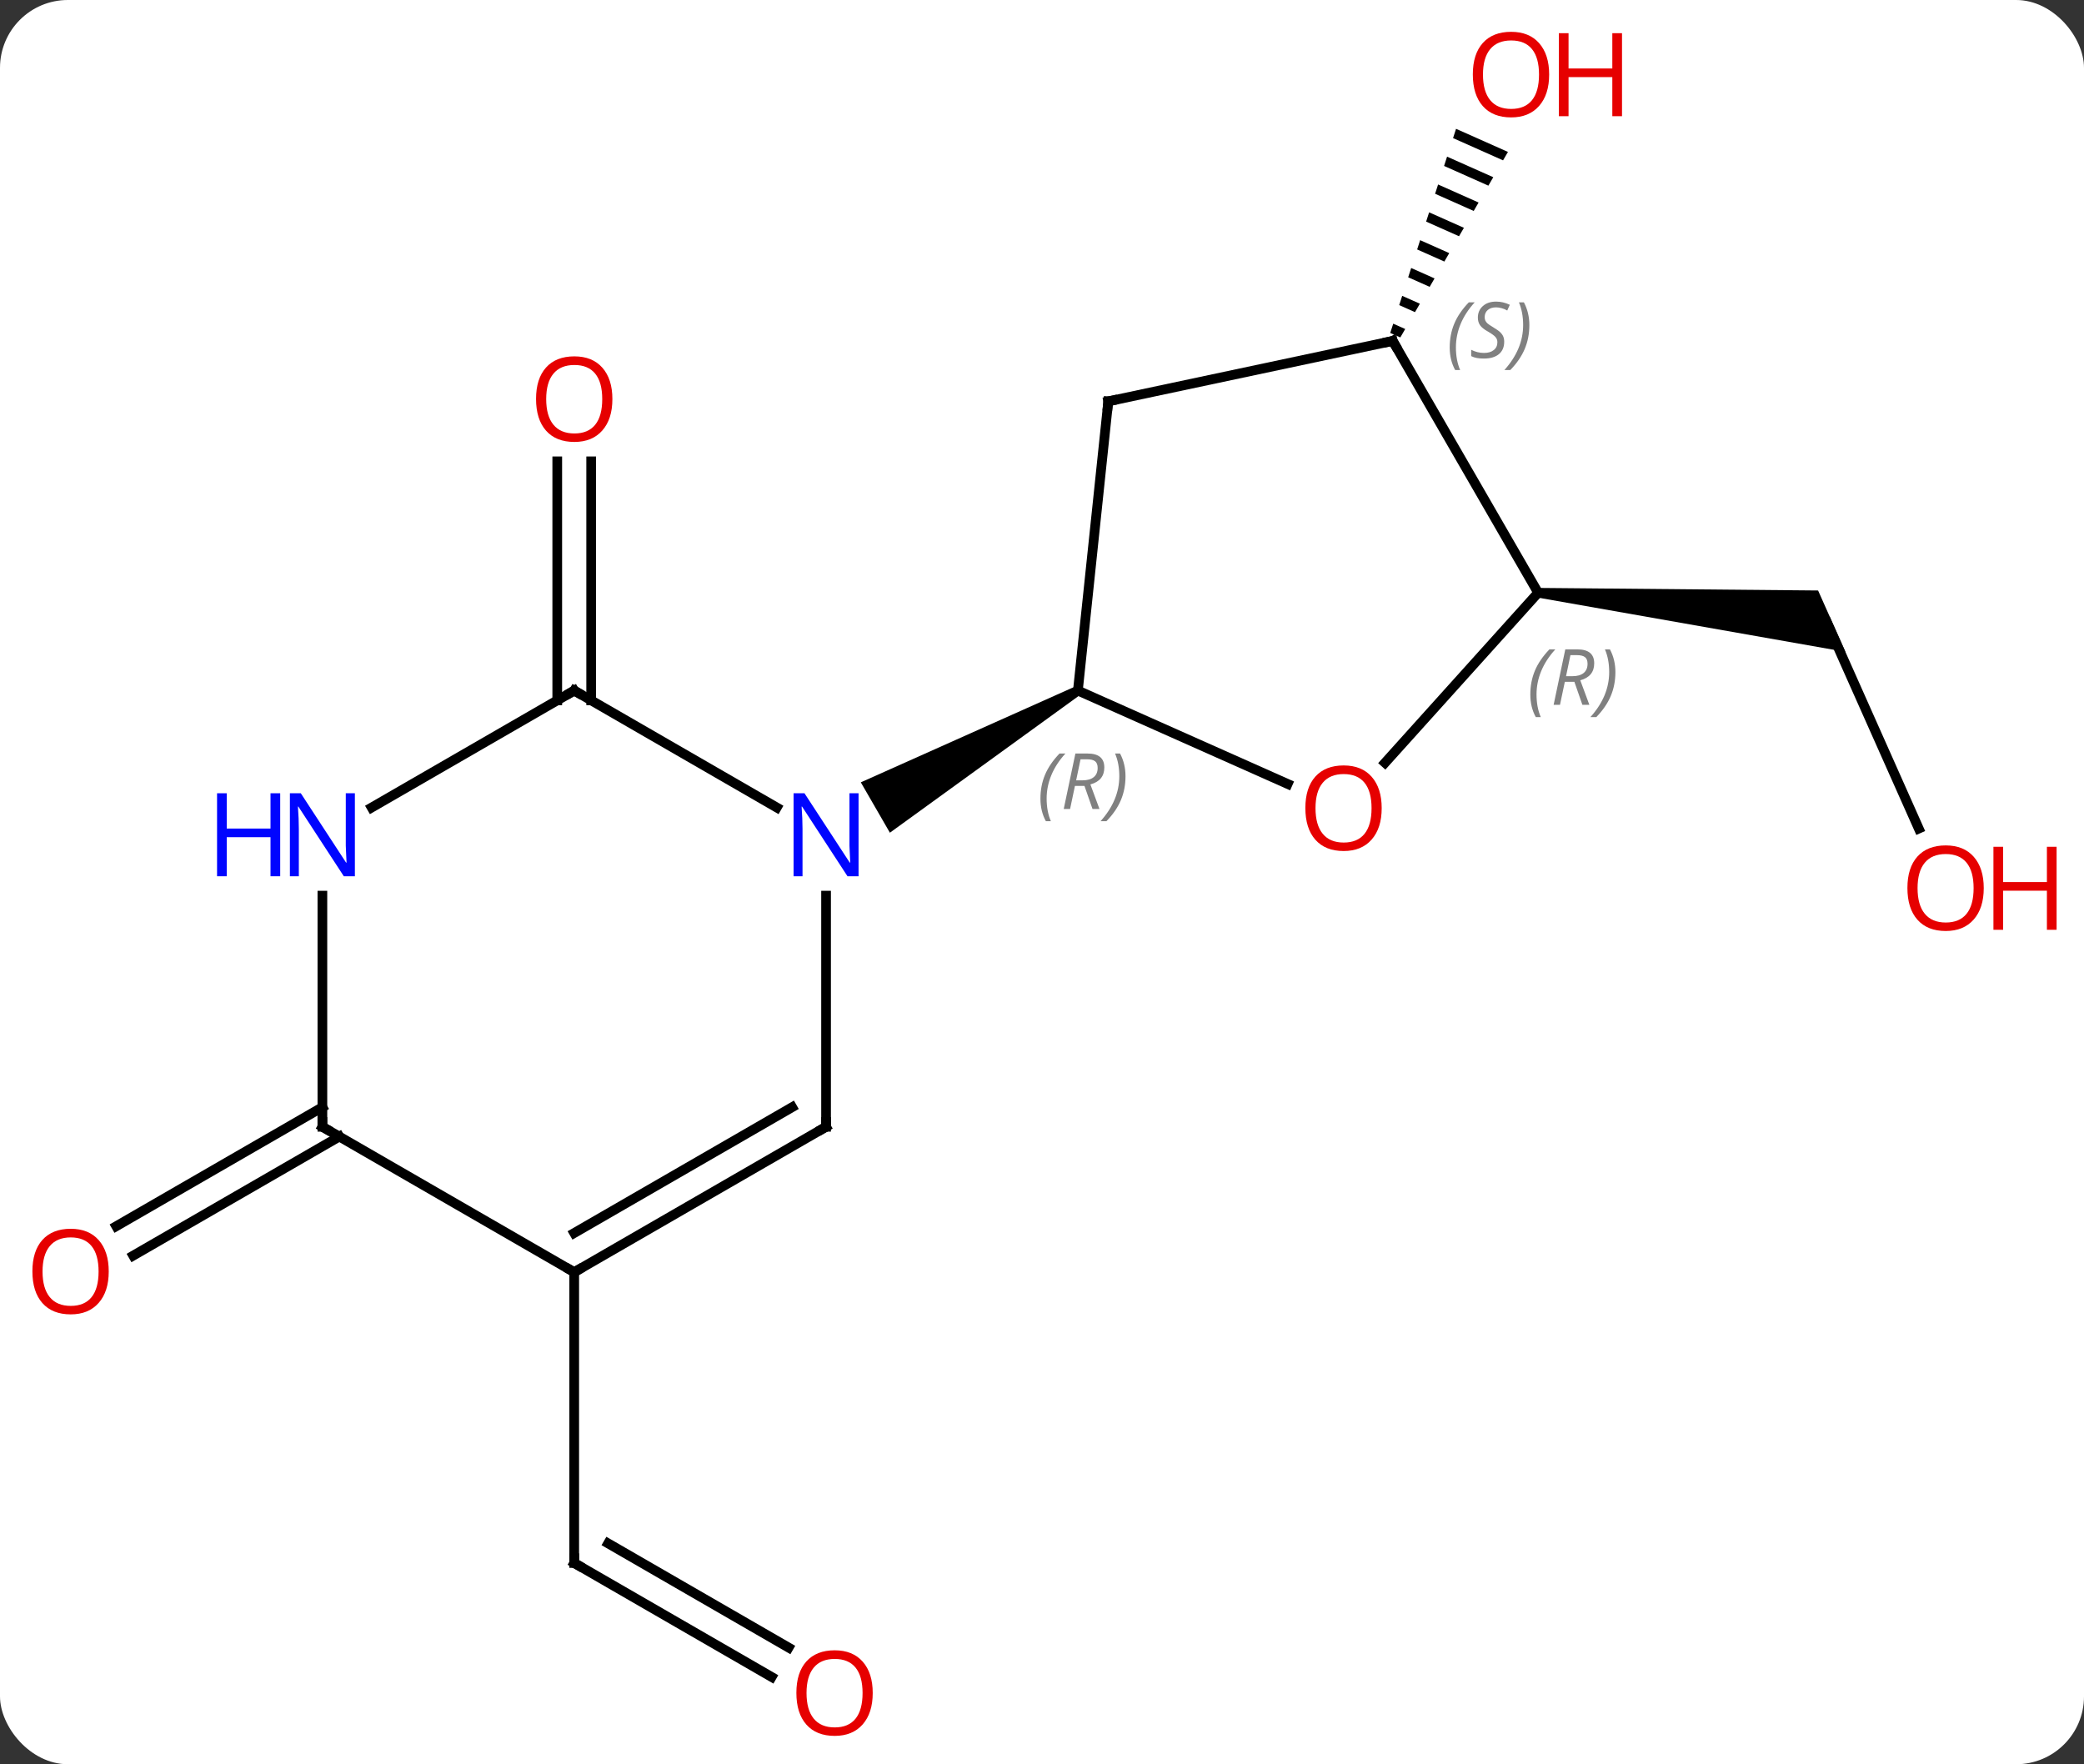 <svg width="215" viewBox="0 0 215 182" style="fill-opacity:1; color-rendering:auto; color-interpolation:auto; text-rendering:auto; stroke:black; stroke-linecap:square; stroke-miterlimit:10; shape-rendering:auto; stroke-opacity:1; fill:black; stroke-dasharray:none; font-weight:normal; stroke-width:1; font-family:'Open Sans'; font-style:normal; stroke-linejoin:miter; font-size:12; stroke-dashoffset:0; image-rendering:auto;" height="182" class="cas-substance-image" xmlns:xlink="http://www.w3.org/1999/xlink" xmlns="http://www.w3.org/2000/svg"><rect x="0" y="0" width="215" height="182" fill="#333333" stroke="none"/><svg class="cas-substance-single-component"><rect y="0" x="0" width="215" stroke="none" ry="7" rx="7" height="182" fill="white" class="cas-substance-group"/><svg y="0" x="0" width="215" viewBox="0 0 215 182" style="fill:black;" height="182" class="cas-substance-single-component-image"><svg><g><g transform="translate(104,92)" style="text-rendering:geometricPrecision; color-rendering:optimizeQuality; color-interpolation:linearRGB; stroke-linecap:butt; image-rendering:optimizeQuality;"><line y2="-19.75" y1="-44.408" x2="-46.51" x1="-46.51" style="fill:none;"/><line y2="-19.75" y1="-44.408" x2="-43.01" x1="-43.01" style="fill:none;"/><line y2="-6.525" y1="-27.717" x2="93.953" x1="84.519" style="fill:none;"/><path style="stroke:none;" d="M54.632 -30.355 L54.736 -31.349 L83.567 -31.085 L86.385 -24.756 Z"/><path style="stroke:none;" d="M46.216 -78.712 L45.907 -77.754 L45.907 -77.754 L51.066 -75.458 L51.066 -75.458 L51.571 -76.328 L51.571 -76.328 L46.216 -78.712 ZM45.29 -75.84 L44.981 -74.882 L44.981 -74.882 L49.552 -72.848 L49.552 -72.848 L50.057 -73.718 L50.057 -73.718 L45.29 -75.84 ZM44.364 -72.968 L44.055 -72.011 L44.055 -72.011 L48.038 -70.238 L48.038 -70.238 L48.542 -71.108 L44.364 -72.968 ZM43.438 -70.096 L43.13 -69.139 L43.13 -69.139 L46.523 -67.629 L47.028 -68.498 L47.028 -68.498 L43.438 -70.096 ZM42.512 -67.225 L42.204 -66.267 L42.204 -66.267 L45.009 -65.019 L45.009 -65.019 L45.514 -65.889 L45.514 -65.889 L42.512 -67.225 ZM41.587 -64.353 L41.278 -63.396 L41.278 -63.396 L43.495 -62.409 L43.495 -62.409 L43.999 -63.279 L43.999 -63.279 L41.587 -64.353 ZM40.661 -61.481 L40.352 -60.524 L40.352 -60.524 L41.98 -59.799 L41.98 -59.799 L42.485 -60.669 L40.661 -61.481 ZM39.735 -58.609 L39.426 -57.652 L39.426 -57.652 L40.466 -57.189 L40.466 -57.189 L40.971 -58.059 L40.971 -58.059 L39.735 -58.609 Z"/><line y2="80.999" y1="69.24" x2="-24.391" x1="-44.76" style="fill:none;"/><line y2="77.968" y1="67.219" x2="-22.641" x1="-41.26" style="fill:none;"/><line y2="39.24" y1="69.24" x2="-44.76" x1="-44.76" style="fill:none;"/><line y2="25.25" y1="37.529" x2="-68.99" x1="-90.257" style="fill:none;"/><line y2="22.219" y1="34.498" x2="-70.74" x1="-92.007" style="fill:none;"/><line y2="-11.126" y1="-20.76" x2="28.843" x1="7.203" style="fill:none;"/><line y2="-50.595" y1="-20.76" x2="10.338" x1="7.203" style="fill:none;"/><path style="stroke:none;" d="M6.953 -21.193 L7.453 -20.327 L-12.193 -6.097 L-15.193 -11.293 Z"/><line y2="-30.852" y1="-13.311" x2="54.684" x1="38.887" style="fill:none;"/><line y2="-56.832" y1="-50.595" x2="39.684" x1="10.338" style="fill:none;"/><line y2="-56.832" y1="-30.852" x2="39.684" x1="54.684" style="fill:none;"/><line y2="24.24" y1="0.396" x2="-18.777" x1="-18.777" style="fill:none;"/><line y2="-20.76" y1="-8.695" x2="-44.76" x1="-23.861" style="fill:none;"/><line y2="39.24" y1="24.24" x2="-44.76" x1="-18.777" style="fill:none;"/><line y2="35.199" y1="22.219" x2="-44.76" x1="-22.277" style="fill:none;"/><line y2="-8.695" y1="-20.76" x2="-65.656" x1="-44.76" style="fill:none;"/><line y2="24.24" y1="39.24" x2="-70.74" x1="-44.76" style="fill:none;"/><line y2="24.24" y1="0.396" x2="-70.74" x1="-70.74" style="fill:none;"/></g><g transform="translate(104,92)" style="fill:rgb(230,0,0); text-rendering:geometricPrecision; color-rendering:optimizeQuality; image-rendering:optimizeQuality; font-family:'Open Sans'; stroke:rgb(230,0,0); color-interpolation:linearRGB;"><path style="stroke:none;" d="M-40.822 -50.83 Q-40.822 -48.768 -41.862 -47.588 Q-42.901 -46.408 -44.744 -46.408 Q-46.635 -46.408 -47.666 -47.572 Q-48.697 -48.737 -48.697 -50.846 Q-48.697 -52.94 -47.666 -54.088 Q-46.635 -55.237 -44.744 -55.237 Q-42.885 -55.237 -41.854 -54.065 Q-40.822 -52.893 -40.822 -50.83 ZM-47.651 -50.83 Q-47.651 -49.096 -46.908 -48.19 Q-46.166 -47.283 -44.744 -47.283 Q-43.322 -47.283 -42.596 -48.182 Q-41.869 -49.08 -41.869 -50.83 Q-41.869 -52.565 -42.596 -53.455 Q-43.322 -54.346 -44.744 -54.346 Q-46.166 -54.346 -46.908 -53.447 Q-47.651 -52.549 -47.651 -50.83 Z"/><path style="stroke:none;" d="M100.657 -0.379 Q100.657 1.683 99.618 2.863 Q98.579 4.043 96.736 4.043 Q94.845 4.043 93.814 2.878 Q92.782 1.714 92.782 -0.395 Q92.782 -2.489 93.814 -3.637 Q94.845 -4.786 96.736 -4.786 Q98.595 -4.786 99.626 -3.614 Q100.657 -2.442 100.657 -0.379 ZM93.829 -0.379 Q93.829 1.355 94.572 2.261 Q95.314 3.168 96.736 3.168 Q98.157 3.168 98.884 2.269 Q99.611 1.371 99.611 -0.379 Q99.611 -2.114 98.884 -3.004 Q98.157 -3.895 96.736 -3.895 Q95.314 -3.895 94.572 -2.997 Q93.829 -2.098 93.829 -0.379 Z"/><path style="stroke:none;" d="M108.173 3.918 L107.173 3.918 L107.173 -0.114 L102.657 -0.114 L102.657 3.918 L101.657 3.918 L101.657 -4.645 L102.657 -4.645 L102.657 -1.004 L107.173 -1.004 L107.173 -4.645 L108.173 -4.645 L108.173 3.918 Z"/><path style="stroke:none;" d="M55.822 -84.31 Q55.822 -82.248 54.783 -81.068 Q53.744 -79.888 51.901 -79.888 Q50.01 -79.888 48.979 -81.052 Q47.947 -82.217 47.947 -84.326 Q47.947 -86.42 48.979 -87.568 Q50.01 -88.717 51.901 -88.717 Q53.76 -88.717 54.791 -87.545 Q55.822 -86.373 55.822 -84.31 ZM48.994 -84.31 Q48.994 -82.576 49.737 -81.67 Q50.479 -80.763 51.901 -80.763 Q53.322 -80.763 54.049 -81.662 Q54.776 -82.56 54.776 -84.31 Q54.776 -86.045 54.049 -86.935 Q53.322 -87.826 51.901 -87.826 Q50.479 -87.826 49.737 -86.927 Q48.994 -86.029 48.994 -84.31 Z"/><path style="stroke:none;" d="M63.338 -80.013 L62.338 -80.013 L62.338 -84.045 L57.822 -84.045 L57.822 -80.013 L56.822 -80.013 L56.822 -88.576 L57.822 -88.576 L57.822 -84.935 L62.338 -84.935 L62.338 -88.576 L63.338 -88.576 L63.338 -80.013 Z"/></g><g transform="translate(104,92)" style="stroke-linecap:butt; text-rendering:geometricPrecision; color-rendering:optimizeQuality; image-rendering:optimizeQuality; font-family:'Open Sans'; color-interpolation:linearRGB; stroke-miterlimit:5;"><path style="fill:none;" d="M-44.327 69.49 L-44.76 69.24 L-44.76 68.74"/><path transform="translate(0.875,-1.516)" style="fill:rgb(230,0,0); stroke:none;" d="M-14.839 84.17 Q-14.839 86.232 -15.879 87.412 Q-16.918 88.592 -18.761 88.592 Q-20.652 88.592 -21.683 87.427 Q-22.715 86.263 -22.715 84.154 Q-22.715 82.06 -21.683 80.912 Q-20.652 79.763 -18.761 79.763 Q-16.902 79.763 -15.871 80.935 Q-14.839 82.107 -14.839 84.17 ZM-21.668 84.17 Q-21.668 85.904 -20.925 86.81 Q-20.183 87.717 -18.761 87.717 Q-17.34 87.717 -16.613 86.818 Q-15.886 85.92 -15.886 84.17 Q-15.886 82.435 -16.613 81.545 Q-17.34 80.654 -18.761 80.654 Q-20.183 80.654 -20.925 81.552 Q-21.668 82.451 -21.668 84.17 Z"/></g><g transform="matrix(1,0,0,1,104,92)" style="stroke-linecap:butt; fill:rgb(230,0,0); text-rendering:geometricPrecision; color-rendering:optimizeQuality; image-rendering:optimizeQuality; font-family:'Open Sans'; stroke:rgb(230,0,0); color-interpolation:linearRGB; stroke-miterlimit:5;"><path style="stroke:none;" d="M-92.782 39.17 Q-92.782 41.232 -93.822 42.412 Q-94.861 43.592 -96.704 43.592 Q-98.595 43.592 -99.626 42.428 Q-100.657 41.263 -100.657 39.154 Q-100.657 37.06 -99.626 35.912 Q-98.595 34.763 -96.704 34.763 Q-94.845 34.763 -93.814 35.935 Q-92.782 37.107 -92.782 39.17 ZM-99.611 39.17 Q-99.611 40.904 -98.868 41.81 Q-98.126 42.717 -96.704 42.717 Q-95.282 42.717 -94.556 41.818 Q-93.829 40.92 -93.829 39.17 Q-93.829 37.435 -94.556 36.545 Q-95.282 35.654 -96.704 35.654 Q-98.126 35.654 -98.868 36.553 Q-99.611 37.451 -99.611 39.17 Z"/></g><g transform="matrix(1,0,0,1,104,92)" style="stroke-linecap:butt; font-size:8.4px; fill:gray; text-rendering:geometricPrecision; image-rendering:optimizeQuality; color-rendering:optimizeQuality; font-family:'Open Sans'; font-style:italic; stroke:gray; color-interpolation:linearRGB; stroke-miterlimit:5;"><path style="stroke:none;" d="M3.338 -9.61 Q3.338 -10.938 3.807 -12.063 Q4.275 -13.188 5.307 -14.266 L5.916 -14.266 Q4.947 -13.203 4.463 -12.031 Q3.978 -10.86 3.978 -9.625 Q3.978 -8.297 4.416 -7.282 L3.9 -7.282 Q3.338 -8.313 3.338 -9.61 ZM6.898 -10.922 L6.398 -8.547 L5.742 -8.547 L6.945 -14.266 L8.195 -14.266 Q9.929 -14.266 9.929 -12.828 Q9.929 -11.469 8.492 -11.078 L9.429 -8.547 L8.71 -8.547 L7.882 -10.922 L6.898 -10.922 ZM7.476 -13.672 Q7.085 -11.75 7.023 -11.5 L7.679 -11.5 Q8.429 -11.5 8.835 -11.828 Q9.242 -12.156 9.242 -12.781 Q9.242 -13.25 8.984 -13.461 Q8.726 -13.672 8.132 -13.672 L7.476 -13.672 ZM12.115 -11.922 Q12.115 -10.594 11.639 -9.461 Q11.162 -8.328 10.146 -7.282 L9.537 -7.282 Q11.475 -9.438 11.475 -11.922 Q11.475 -13.25 11.037 -14.266 L11.553 -14.266 Q12.115 -13.203 12.115 -11.922 Z"/></g><g transform="matrix(1,0,0,1,104,92)" style="stroke-linecap:butt; fill:rgb(230,0,0); text-rendering:geometricPrecision; color-rendering:optimizeQuality; image-rendering:optimizeQuality; font-family:'Open Sans'; stroke:rgb(230,0,0); color-interpolation:linearRGB; stroke-miterlimit:5;"><path style="stroke:none;" d="M38.545 -8.629 Q38.545 -6.567 37.506 -5.387 Q36.467 -4.207 34.624 -4.207 Q32.733 -4.207 31.702 -5.372 Q30.671 -6.536 30.671 -8.645 Q30.671 -10.739 31.702 -11.887 Q32.733 -13.036 34.624 -13.036 Q36.483 -13.036 37.514 -11.864 Q38.545 -10.692 38.545 -8.629 ZM31.717 -8.629 Q31.717 -6.895 32.46 -5.989 Q33.202 -5.082 34.624 -5.082 Q36.045 -5.082 36.772 -5.981 Q37.499 -6.879 37.499 -8.629 Q37.499 -10.364 36.772 -11.254 Q36.045 -12.145 34.624 -12.145 Q33.202 -12.145 32.46 -11.246 Q31.717 -10.348 31.717 -8.629 Z"/><path style="fill:none; stroke:black;" d="M10.286 -50.098 L10.338 -50.595 L10.827 -50.699"/></g><g transform="matrix(1,0,0,1,104,92)" style="stroke-linecap:butt; font-size:8.4px; fill:gray; text-rendering:geometricPrecision; image-rendering:optimizeQuality; color-rendering:optimizeQuality; font-family:'Open Sans'; font-style:italic; stroke:gray; color-interpolation:linearRGB; stroke-miterlimit:5;"><path style="stroke:none;" d="M53.879 -20.352 Q53.879 -21.68 54.347 -22.805 Q54.816 -23.93 55.847 -25.008 L56.457 -25.008 Q55.488 -23.946 55.004 -22.774 Q54.519 -21.602 54.519 -20.368 Q54.519 -19.04 54.957 -18.024 L54.441 -18.024 Q53.879 -19.055 53.879 -20.352 ZM57.439 -21.665 L56.939 -19.29 L56.283 -19.29 L57.486 -25.008 L58.736 -25.008 Q60.47 -25.008 60.47 -23.571 Q60.47 -22.211 59.033 -21.821 L59.97 -19.29 L59.251 -19.29 L58.423 -21.665 L57.439 -21.665 ZM58.017 -24.415 Q57.626 -22.493 57.564 -22.243 L58.22 -22.243 Q58.97 -22.243 59.376 -22.571 Q59.783 -22.899 59.783 -23.524 Q59.783 -23.993 59.525 -24.204 Q59.267 -24.415 58.673 -24.415 L58.017 -24.415 ZM62.656 -22.665 Q62.656 -21.336 62.179 -20.204 Q61.703 -19.071 60.687 -18.024 L60.078 -18.024 Q62.015 -20.18 62.015 -22.665 Q62.015 -23.993 61.578 -25.008 L62.094 -25.008 Q62.656 -23.946 62.656 -22.665 Z"/><path style="fill:none; stroke:black;" d="M39.195 -56.728 L39.684 -56.832 L39.934 -56.399"/><path style="stroke:none;" d="M45.562 -56.153 Q45.562 -57.481 46.031 -58.606 Q46.499 -59.731 47.531 -60.809 L48.14 -60.809 Q47.171 -59.746 46.687 -58.575 Q46.202 -57.403 46.202 -56.168 Q46.202 -54.84 46.64 -53.825 L46.124 -53.825 Q45.562 -54.856 45.562 -56.153 ZM51.184 -56.746 Q51.184 -55.918 50.637 -55.465 Q50.091 -55.012 49.091 -55.012 Q48.684 -55.012 48.372 -55.067 Q48.059 -55.121 47.778 -55.262 L47.778 -55.918 Q48.403 -55.59 49.106 -55.59 Q49.731 -55.59 50.106 -55.887 Q50.481 -56.184 50.481 -56.7 Q50.481 -57.012 50.278 -57.239 Q50.075 -57.465 49.512 -57.793 Q48.919 -58.121 48.692 -58.45 Q48.466 -58.778 48.466 -59.231 Q48.466 -59.965 48.981 -60.426 Q49.497 -60.887 50.341 -60.887 Q50.716 -60.887 51.051 -60.809 Q51.387 -60.731 51.762 -60.559 L51.497 -59.965 Q51.247 -60.121 50.926 -60.207 Q50.606 -60.293 50.341 -60.293 Q49.809 -60.293 49.489 -60.02 Q49.169 -59.746 49.169 -59.278 Q49.169 -59.075 49.239 -58.926 Q49.309 -58.778 49.45 -58.645 Q49.591 -58.512 50.012 -58.262 Q50.575 -57.918 50.778 -57.723 Q50.981 -57.528 51.083 -57.293 Q51.184 -57.059 51.184 -56.746 ZM53.779 -58.465 Q53.779 -57.137 53.302 -56.004 Q52.826 -54.871 51.81 -53.825 L51.201 -53.825 Q53.138 -55.981 53.138 -58.465 Q53.138 -59.793 52.701 -60.809 L53.216 -60.809 Q53.779 -59.746 53.779 -58.465 Z"/></g><g transform="matrix(1,0,0,1,104,92)" style="stroke-linecap:butt; fill:rgb(0,5,255); text-rendering:geometricPrecision; color-rendering:optimizeQuality; image-rendering:optimizeQuality; font-family:'Open Sans'; stroke:rgb(0,5,255); color-interpolation:linearRGB; stroke-miterlimit:5;"><path style="stroke:none;" d="M-15.425 -1.604 L-16.566 -1.604 L-21.254 -8.791 L-21.3 -8.791 Q-21.207 -7.526 -21.207 -6.479 L-21.207 -1.604 L-22.129 -1.604 L-22.129 -10.166 L-21.004 -10.166 L-16.332 -3.01 L-16.285 -3.01 Q-16.285 -3.166 -16.332 -4.026 Q-16.379 -4.885 -16.363 -5.26 L-16.363 -10.166 L-15.425 -10.166 L-15.425 -1.604 Z"/><path style="fill:none; stroke:black;" d="M-18.777 23.74 L-18.777 24.24 L-19.21 24.49"/><path style="fill:none; stroke:black;" d="M-44.327 -20.51 L-44.76 -20.76 L-45.193 -20.51"/><path style="fill:none; stroke:black;" d="M-44.327 38.99 L-44.76 39.24 L-45.193 38.99"/><path style="stroke:none;" d="M-67.388 -1.604 L-68.529 -1.604 L-73.217 -8.791 L-73.263 -8.791 Q-73.17 -7.526 -73.17 -6.479 L-73.17 -1.604 L-74.092 -1.604 L-74.092 -10.166 L-72.967 -10.166 L-68.295 -3.01 L-68.248 -3.01 Q-68.248 -3.166 -68.295 -4.026 Q-68.342 -4.885 -68.326 -5.26 L-68.326 -10.166 L-67.388 -10.166 L-67.388 -1.604 Z"/><path style="stroke:none;" d="M-75.092 -1.604 L-76.092 -1.604 L-76.092 -5.635 L-80.607 -5.635 L-80.607 -1.604 L-81.607 -1.604 L-81.607 -10.166 L-80.607 -10.166 L-80.607 -6.526 L-76.092 -6.526 L-76.092 -10.166 L-75.092 -10.166 L-75.092 -1.604 Z"/><path style="fill:none; stroke:black;" d="M-70.307 24.49 L-70.74 24.24 L-70.74 23.74"/></g></g></svg></svg></svg></svg>